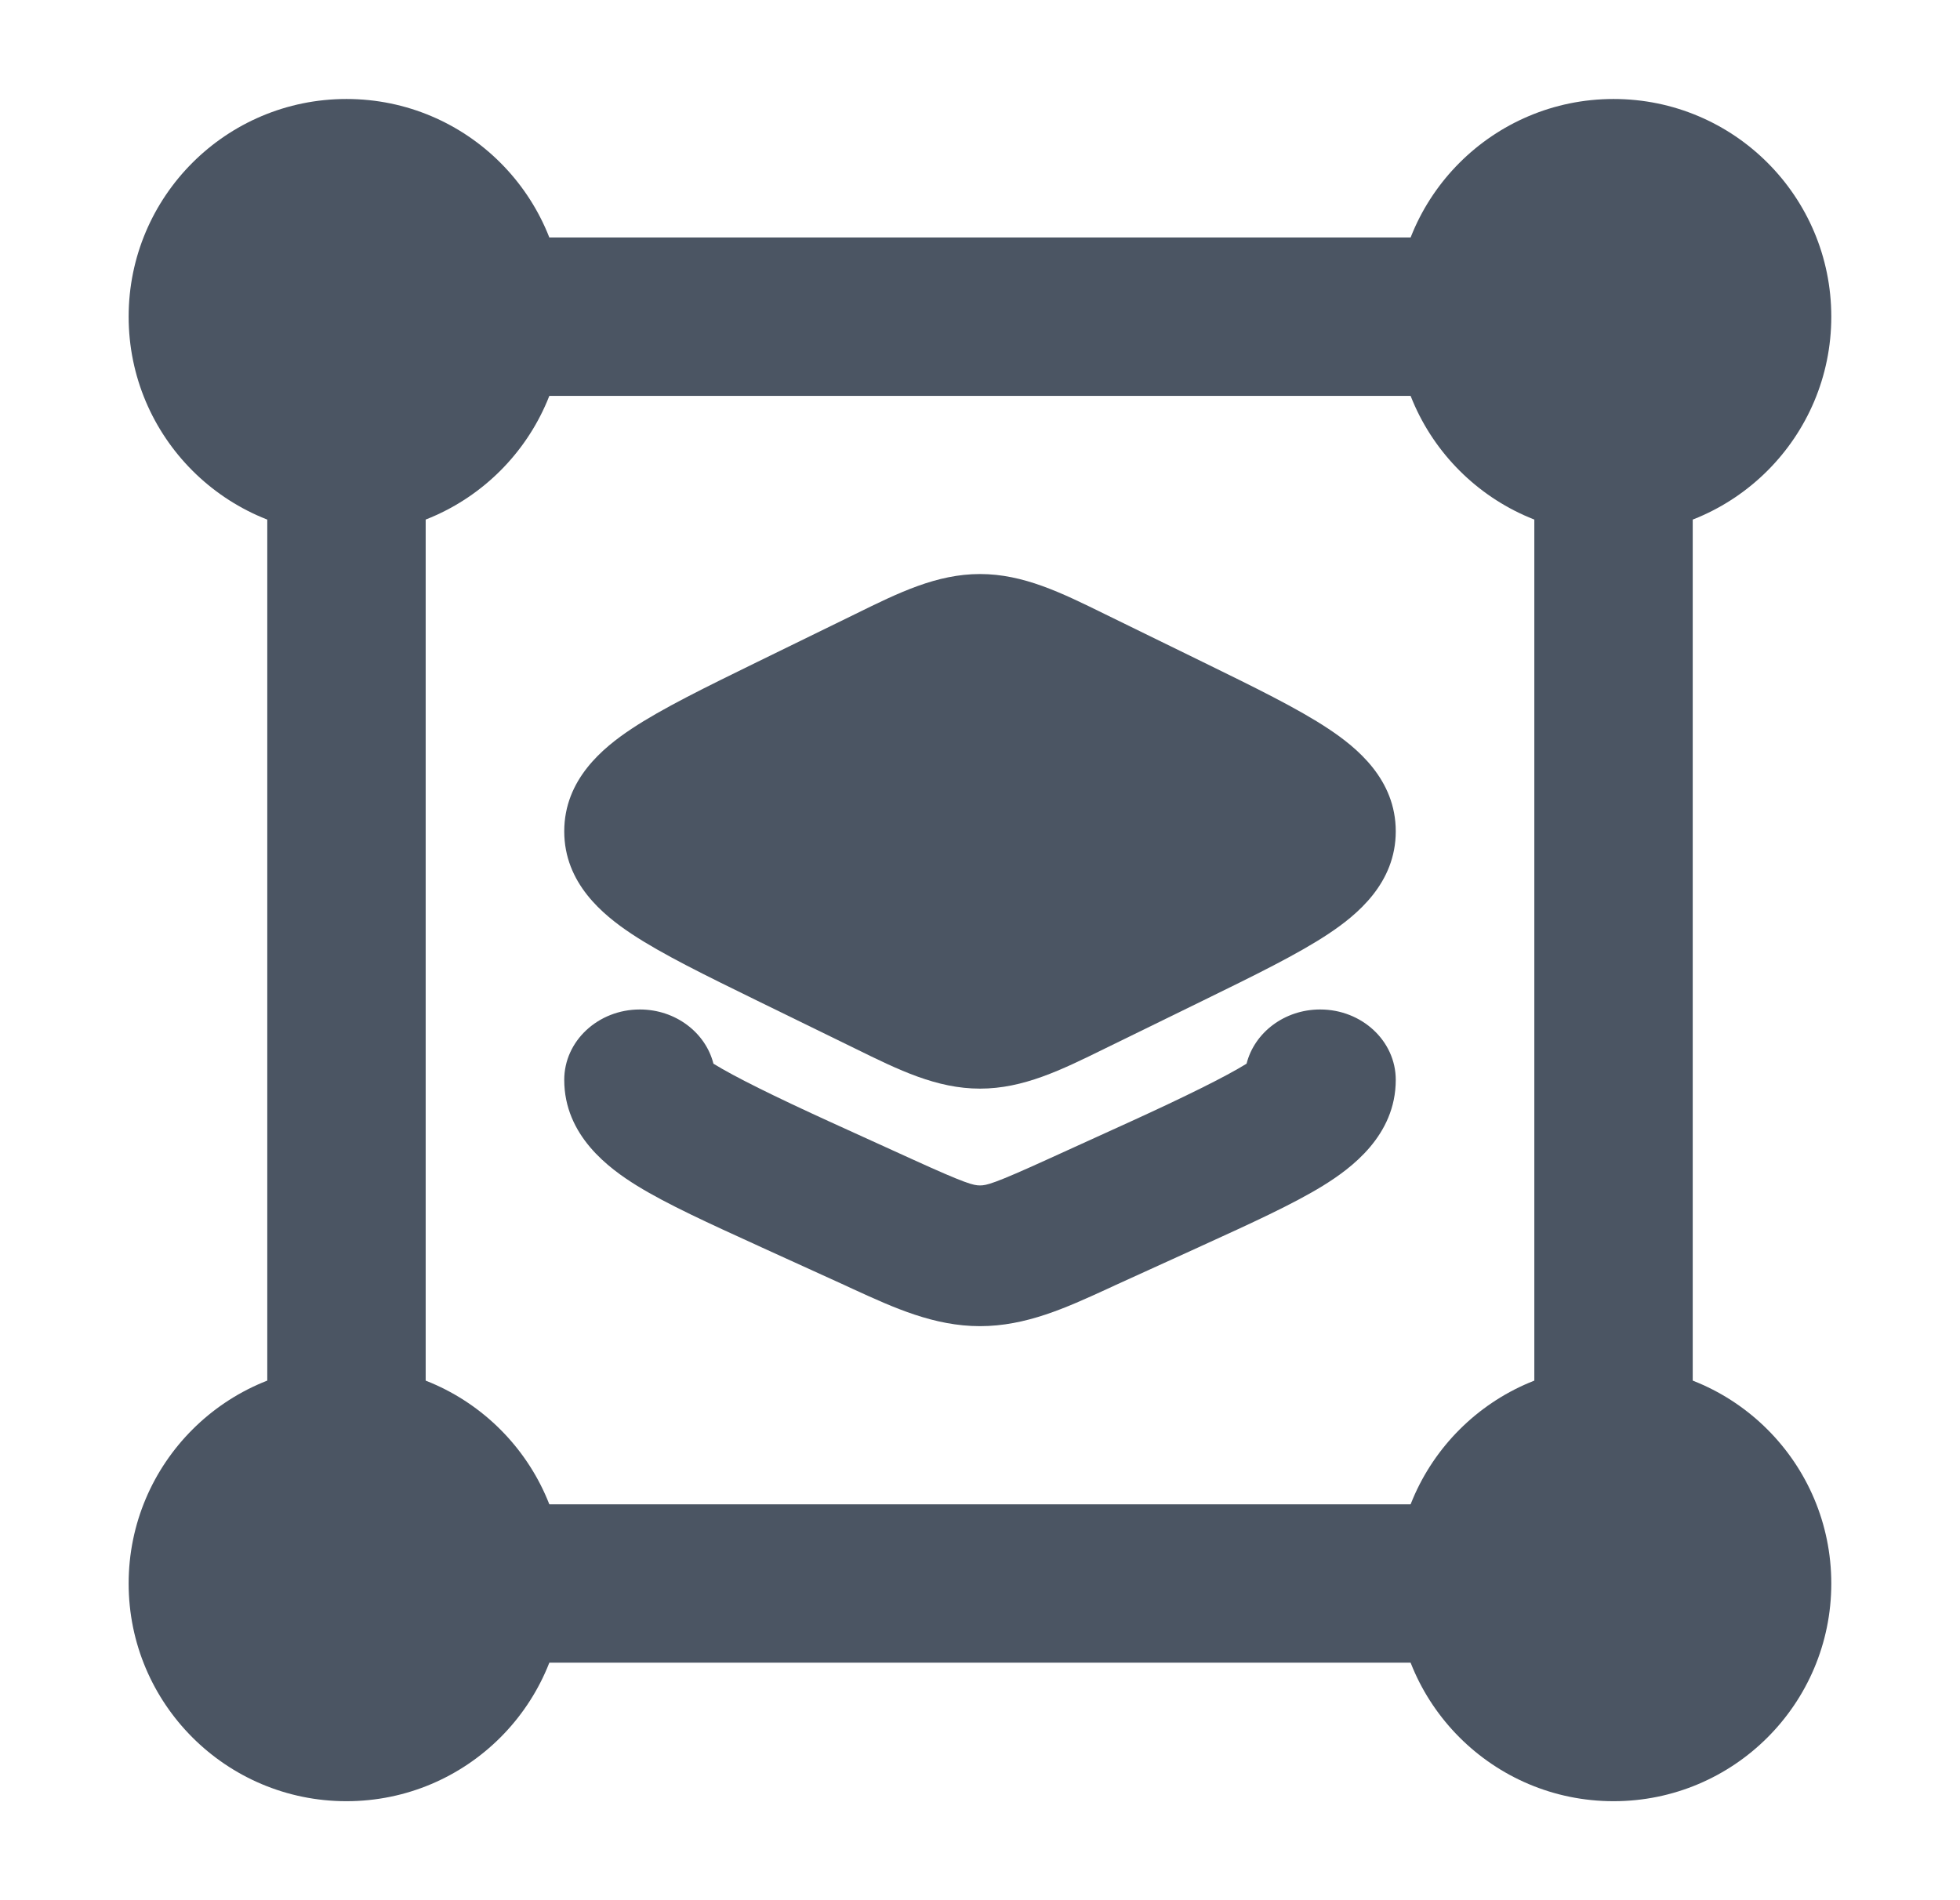 <svg xmlns="http://www.w3.org/2000/svg" width="33" height="32" viewBox="0 0 33 32" fill="none">
  <path d="M2.166 5.333C2.166 3.308 3.808 1.667 5.833 1.667C7.858 1.667 9.499 3.308 9.499 5.333C9.499 7.358 7.858 9 5.833 9C3.808 9 2.166 7.358 2.166 5.333Z" fill="#4B5563"/>
  <path d="M23.5 5.333C23.5 3.308 25.142 1.667 27.167 1.667C29.192 1.667 30.833 3.308 30.833 5.333C30.833 7.358 29.192 9 27.167 9C25.142 9 23.5 7.358 23.5 5.333Z" fill="#4B5563"/>
  <path d="M23.5 26.667C23.5 24.642 25.142 23 27.167 23C29.192 23 30.833 24.642 30.833 26.667C30.833 28.692 29.192 30.333 27.167 30.333C25.142 30.333 23.5 28.692 23.5 26.667Z" fill="#4B5563"/>
  <path d="M2.166 26.667C2.166 24.642 3.808 23 5.833 23C7.858 23 9.499 24.642 9.499 26.667C9.499 28.692 7.858 30.333 5.833 30.333C3.808 30.333 2.166 28.692 2.166 26.667Z" fill="#4B5563"/>
  <path fill-rule="evenodd" clip-rule="evenodd" d="M7.167 5.333C7.167 4.597 7.764 4 8.5 4H24.5C25.236 4 25.833 4.597 25.833 5.333C25.833 6.07 25.236 6.667 24.5 6.667H8.5C7.764 6.667 7.167 6.07 7.167 5.333ZM5.833 6.667C6.57 6.667 7.167 7.264 7.167 8V24C7.167 24.736 6.57 25.333 5.833 25.333C5.097 25.333 4.5 24.736 4.5 24V8C4.5 7.264 5.097 6.667 5.833 6.667ZM27.167 6.667C27.903 6.667 28.5 7.264 28.5 8V24C28.5 24.736 27.903 25.333 27.167 25.333C26.43 25.333 25.833 24.736 25.833 24V8C25.833 7.264 26.43 6.667 27.167 6.667ZM7.167 26.667C7.167 25.93 7.764 25.333 8.5 25.333H24.5C25.236 25.333 25.833 25.93 25.833 26.667C25.833 27.403 25.236 28 24.5 28H8.5C7.764 28 7.167 27.403 7.167 26.667Z" fill="#4B5563"/>
  <path d="M14.402 10.34C15.133 9.98 15.771 9.667 16.5 9.667C17.229 9.667 17.867 9.98 18.599 10.34L20.257 11.151C21.117 11.572 21.853 11.932 22.366 12.273C22.85 12.594 23.5 13.127 23.5 14C23.5 14.873 22.85 15.406 22.366 15.727C21.853 16.068 21.117 16.428 20.257 16.849L18.599 17.66C17.867 18.02 17.229 18.333 16.5 18.333C15.771 18.333 15.133 18.02 14.402 17.66L12.743 16.849C11.883 16.428 11.147 16.068 10.634 15.727C10.15 15.406 9.5 14.873 9.5 14C9.5 13.127 10.15 12.594 10.634 12.273C11.147 11.932 11.883 11.572 12.743 11.151L14.402 10.34Z" fill="#4B5563"/>
  <path d="M10.773 17C11.375 17 11.88 17.39 12.012 17.913C12.362 18.13 13.046 18.468 13.955 18.883L15.341 19.514C16.277 19.941 16.392 19.963 16.5 19.963C16.608 19.963 16.723 19.941 17.659 19.514L19.045 18.883C19.954 18.468 20.638 18.13 20.988 17.913C21.12 17.39 21.625 17 22.227 17C22.93 17 23.5 17.531 23.5 18.185C23.5 19.125 22.746 19.677 22.275 19.968C21.767 20.281 21.049 20.608 20.242 20.976L20.164 21.012L18.778 21.643L18.627 21.713C17.948 22.024 17.273 22.333 16.5 22.333C15.727 22.333 15.052 22.024 14.373 21.713L14.222 21.643L12.836 21.012L12.758 20.976C11.951 20.608 11.232 20.281 10.725 19.968C10.254 19.677 9.5 19.125 9.5 18.185C9.5 17.531 10.07 17 10.773 17Z" fill="#4B5563"/>
</svg>